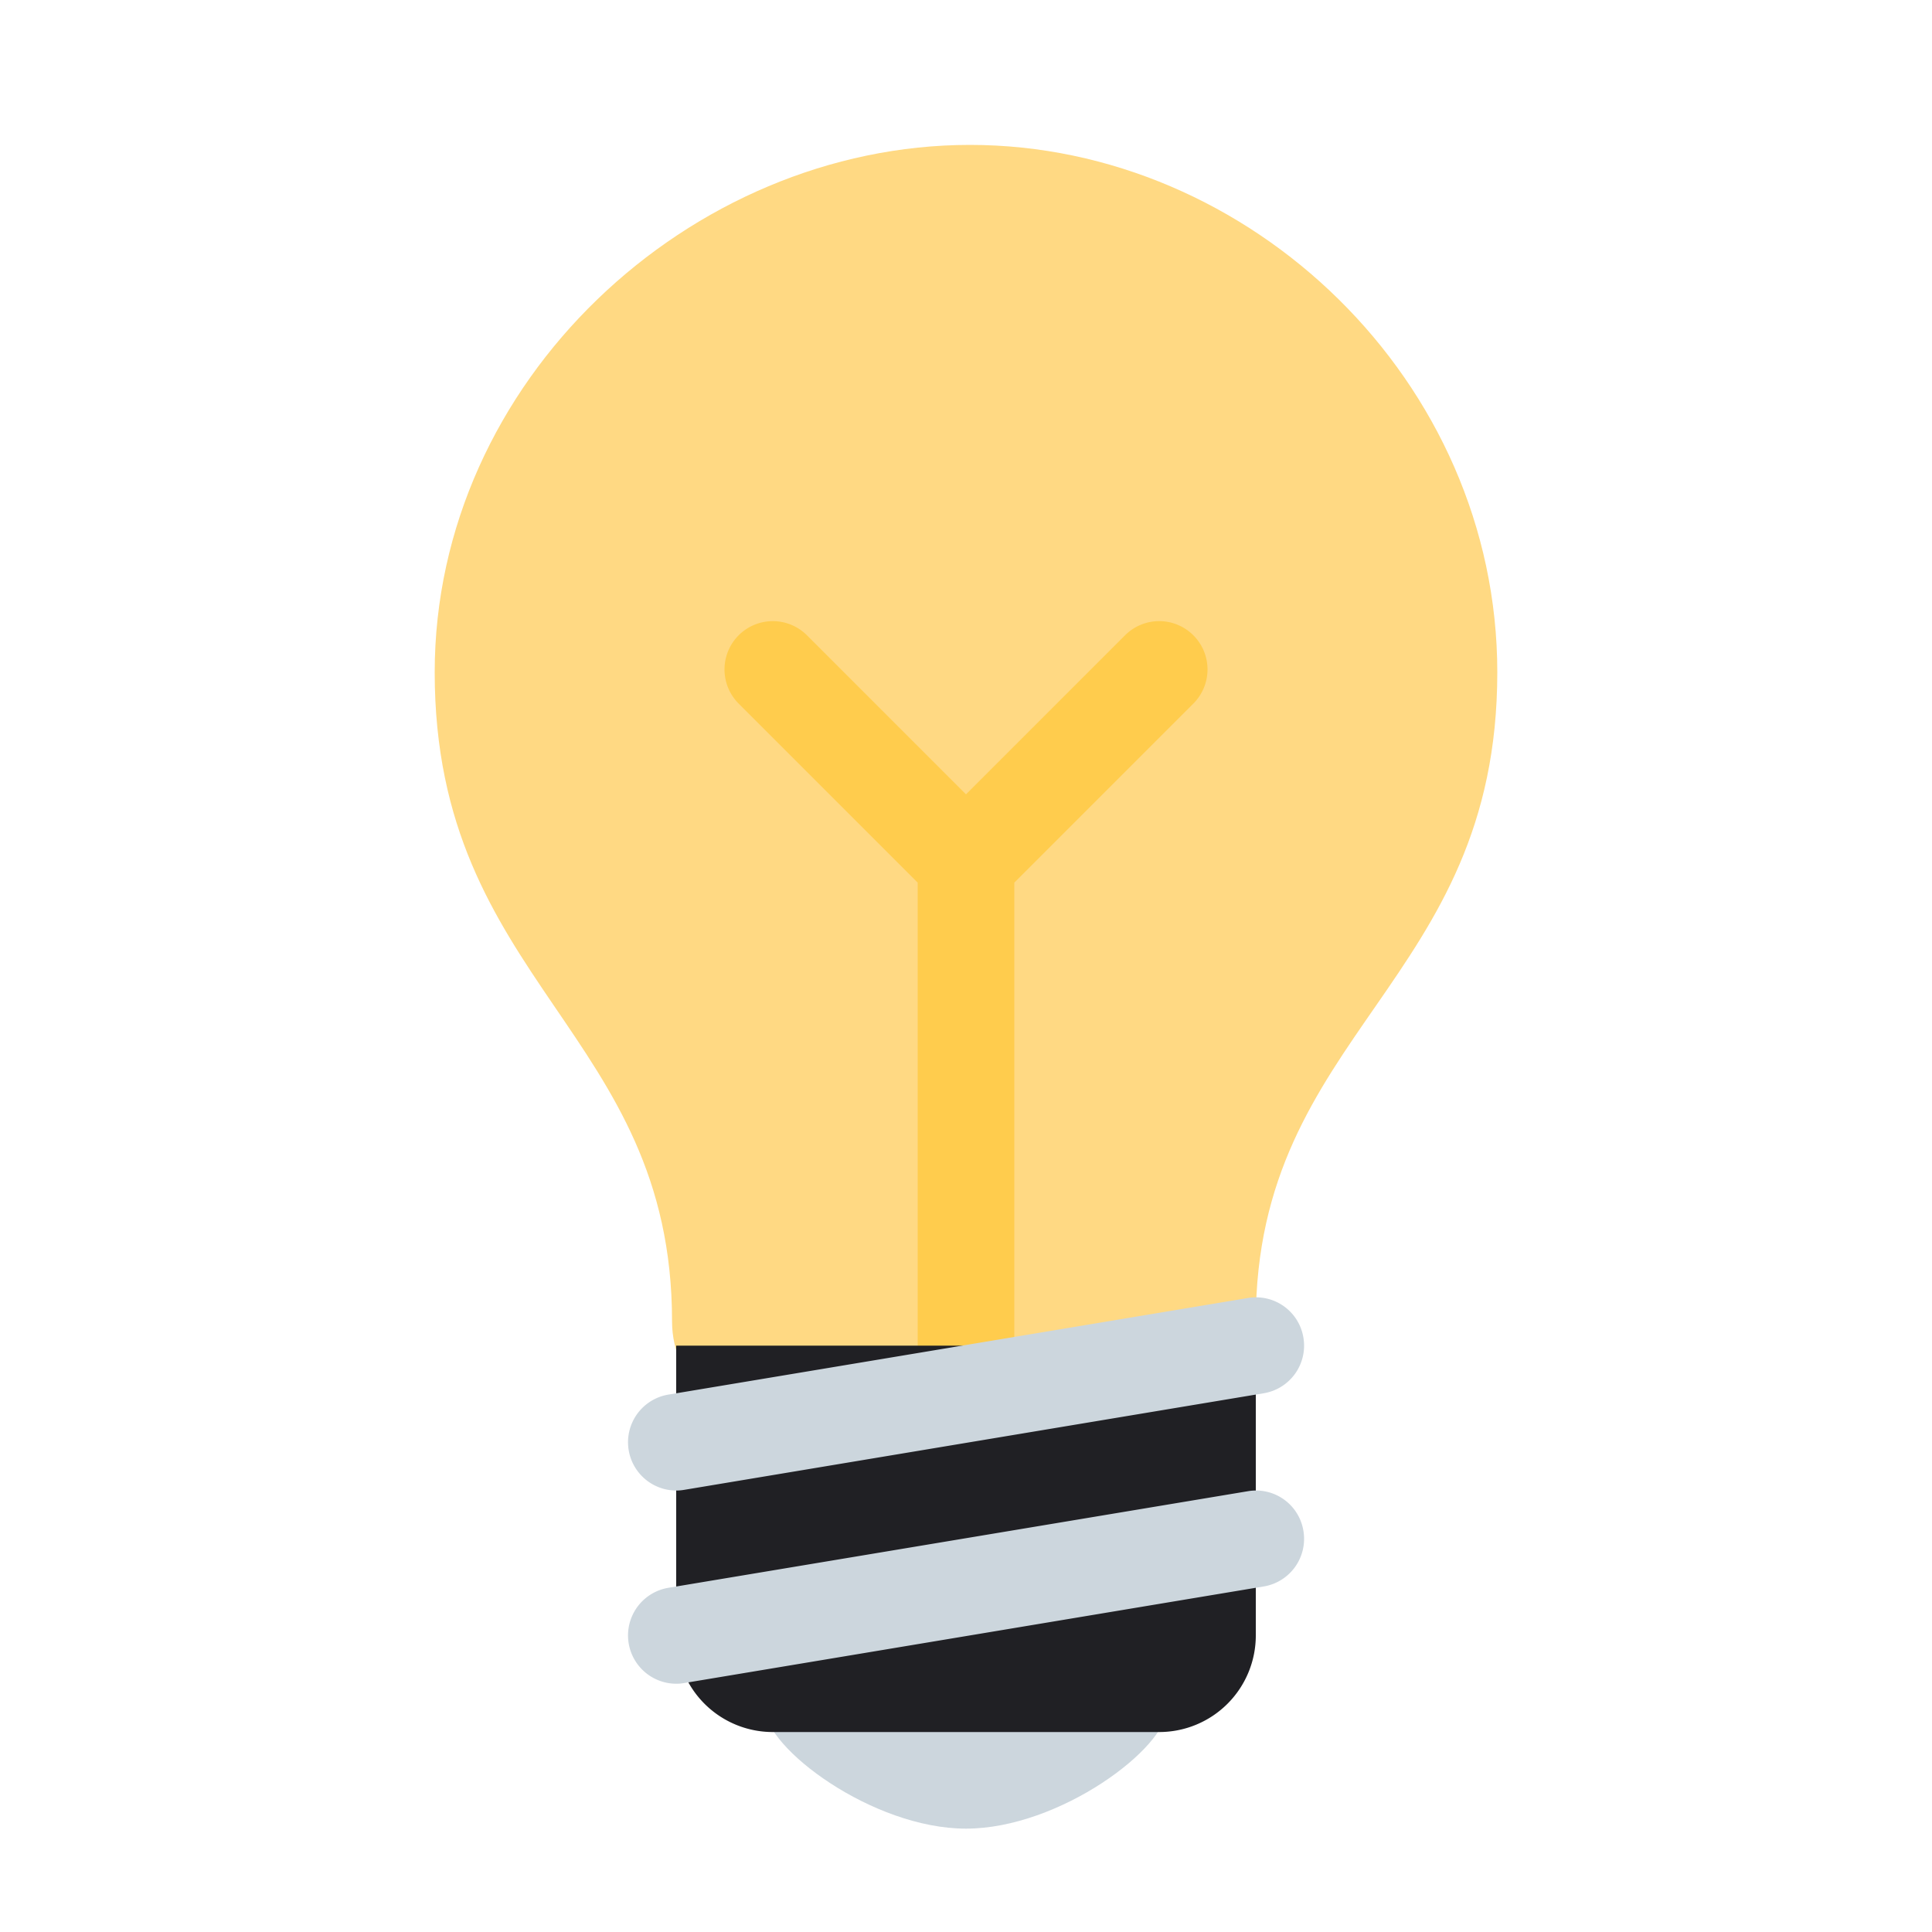 <svg width="40" height="40" fill="none" xmlns="http://www.w3.org/2000/svg"><path d="M31 13.92c0 6.439-5 7.439-5 13.44 0 3.098-3.123 3.359-5.5 3.359-2.053 0-6.586-.779-6.586-3.361C13.914 21.36 9 20.36 9 13.92 9 7.889 14.285 3 20.083 3 25.883 3 31 7.889 31 13.92Z" fill="#FFD983"/><path d="M24.167 35.36c0 .828-2.234 2.5-4.167 2.5-1.933 0-4.167-1.672-4.167-2.5 0-.828 2.233-.5 4.167-.5 1.933 0 4.167-.328 4.167.5Z" fill="#CCD6DD"/><path d="M24.707 13.153a.999.999 0 0 0-1.414 0L20 16.446l-3.293-3.293a.999.999 0 1 0-1.414 1.414L19 18.274V28.86a1 1 0 1 0 2 0V18.274l3.707-3.707a.999.999 0 0 0 0-1.414Z" fill="#FFCC4D"/><path d="M26 33.86a2 2 0 0 1-2 2h-8a2 2 0 0 1-2-2v-6h12v6Z" fill="#202024"/><path d="M13.999 34.86a1 1 0 0 1-.163-1.986l12-2a.994.994 0 0 1 1.15.822.999.999 0 0 1-.822 1.15l-12 2a.927.927 0 0 1-.165.014Zm0-4a1 1 0 0 1-.163-1.986l12-2a.995.995 0 0 1 1.15.822.999.999 0 0 1-.822 1.15l-12 2a.927.927 0 0 1-.165.014Z" fill="#CCD6DD"/></svg>